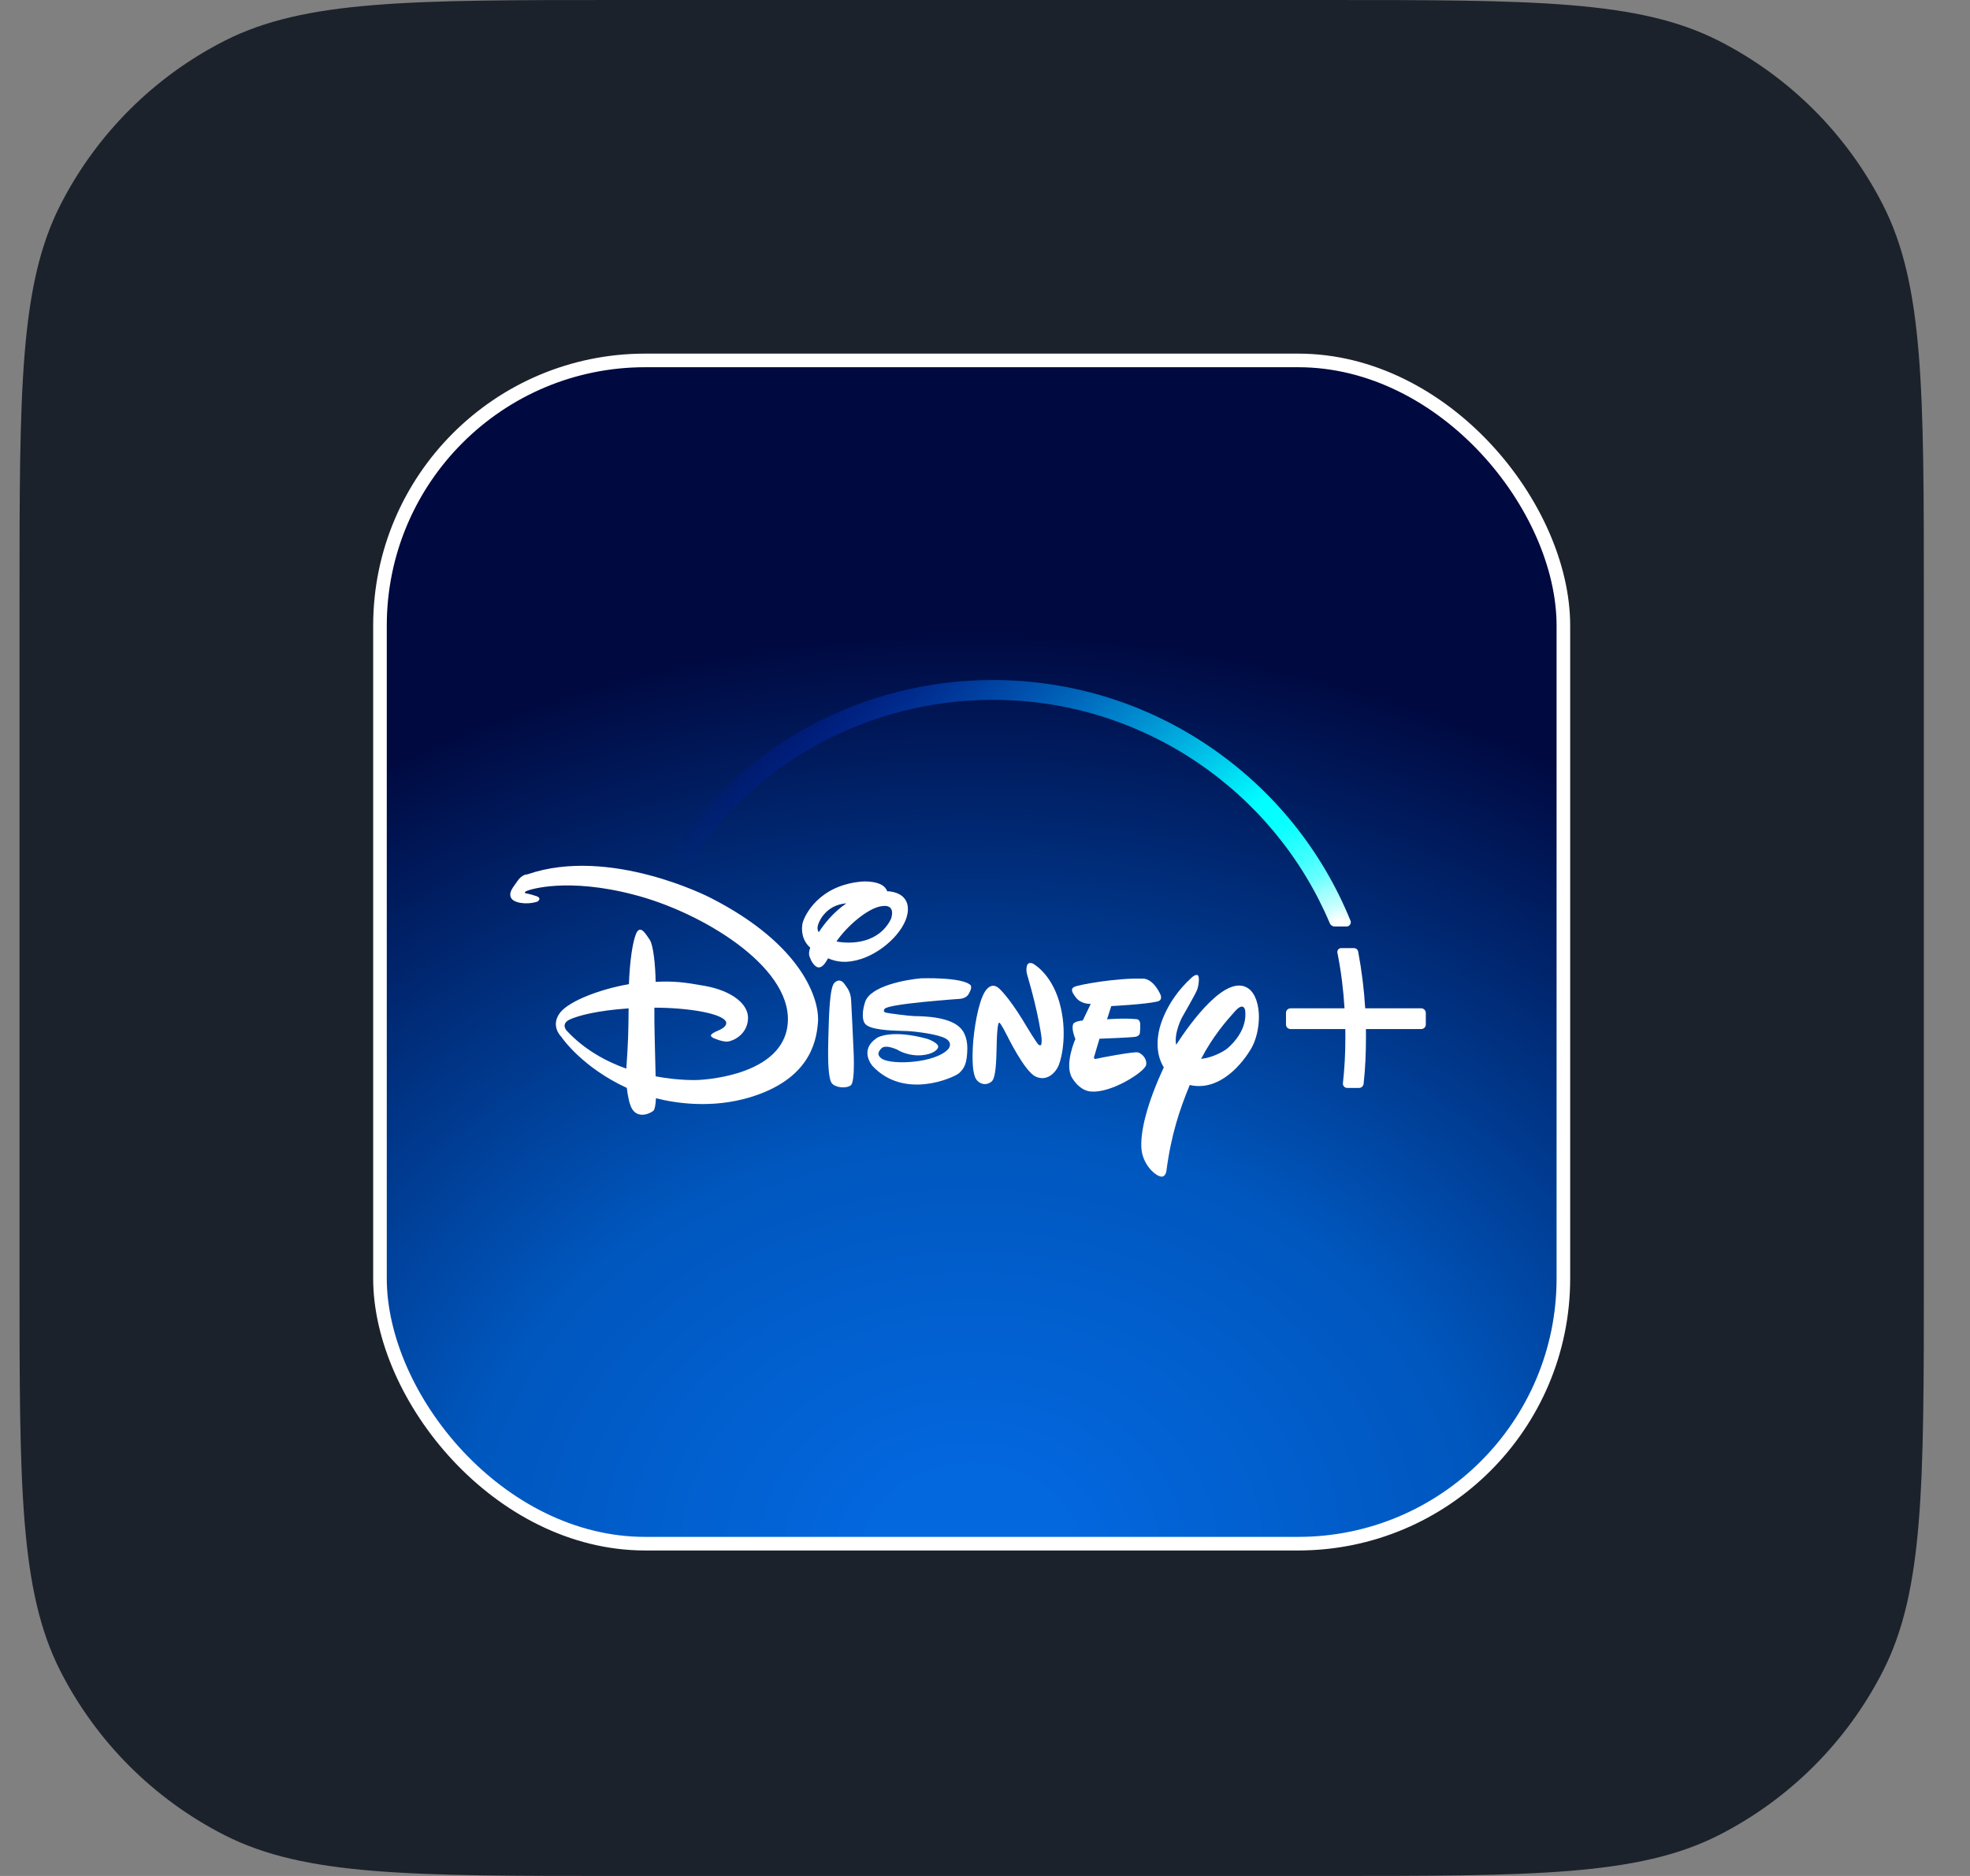 <svg width="42" height="40" viewBox="0 0 42 40" fill="none" xmlns="http://www.w3.org/2000/svg">
<rect x="0" y="0" width="42" height="40" fill="#808080" stroke="none"/>
<path d="M0.416 12.8C0.416 8.32 0.416 6.079 1.288 4.368C2.055 2.863 3.279 1.639 4.784 0.872C6.495 0 8.736 0 13.216 0H28.216C32.696 0 34.937 0 36.648 0.872C38.153 1.639 39.377 2.863 40.144 4.368C41.016 6.079 41.016 8.32 41.016 12.8V27.2C41.016 31.68 41.016 33.921 40.144 35.632C39.377 37.137 38.153 38.361 36.648 39.128C34.937 40 32.696 40 28.216 40H13.216C8.736 40 6.495 40 4.784 39.128C3.279 38.361 2.055 37.137 1.288 35.632C0.416 33.921 0.416 31.68 0.416 27.2V12.8Z" fill="#1C222B"/>
<rect x="8.101" y="7.685" width="25.23" height="25.23" rx="5.655" fill="url(#paint0_radial_14972_64670)"/>
<rect x="8.101" y="7.685" width="25.23" height="25.23" rx="5.655" stroke="white" stroke-width="0.29"/>
<path d="M23.692 21.452C23.692 21.452 24.403 21.417 24.673 21.355C24.798 21.326 24.744 21.212 24.733 21.19C24.732 21.187 24.731 21.186 24.731 21.186C24.564 20.848 24.369 20.867 24.369 20.867C23.81 20.848 22.998 20.997 22.91 21.04C22.827 21.077 22.835 21.139 22.943 21.276C23.06 21.419 23.255 21.405 23.255 21.405L23.084 21.76C22.945 21.771 22.896 21.814 22.896 21.814C22.816 21.899 22.927 22.154 22.927 22.154C22.927 22.154 22.683 22.7 22.859 22.987C23.048 23.289 23.272 23.274 23.272 23.274C23.698 23.306 24.395 22.86 24.433 22.713C24.465 22.593 24.356 22.464 24.259 22.439C24.166 22.421 23.467 22.552 23.382 22.574C23.292 22.599 23.332 22.514 23.332 22.514L23.441 22.148C23.441 22.148 24.108 22.124 24.206 22.107C24.296 22.092 24.302 22.028 24.302 22.028C24.302 22.028 24.313 21.923 24.309 21.826C24.3 21.721 24.215 21.73 24.215 21.73C23.956 21.704 23.602 21.734 23.602 21.734L23.692 21.452Z" fill="white"/>
<path d="M22.075 22.953C22.309 23.066 22.499 22.886 22.57 22.717C22.641 22.548 22.765 21.987 22.583 21.359C22.399 20.736 22.017 20.544 22.017 20.544C22.017 20.544 21.917 20.497 21.893 20.597C21.866 20.695 21.904 20.8 21.904 20.8C22.15 21.636 22.206 22.13 22.206 22.13C22.206 22.13 22.217 22.276 22.189 22.284C22.17 22.299 22.148 22.278 22.148 22.278C22.12 22.28 21.85 21.826 21.85 21.826L21.797 21.738C21.499 21.257 21.319 21.094 21.319 21.094L21.317 21.092C21.274 21.051 21.166 20.948 21.034 21.096C20.898 21.248 20.793 21.732 20.75 22.186C20.715 22.64 20.743 22.899 20.808 23.008C20.882 23.118 21.022 23.156 21.139 23.062C21.232 22.99 21.241 22.624 21.248 22.318C21.25 22.223 21.252 22.135 21.257 22.062C21.276 21.755 21.306 21.809 21.306 21.809C21.332 21.803 21.473 22.085 21.473 22.085C21.473 22.085 21.842 22.841 22.075 22.953Z" fill="white"/>
<path d="M20.678 21.143C20.682 21.134 20.686 21.125 20.69 21.117C20.714 21.065 20.702 21.026 20.698 21.015C20.698 21.013 20.698 21.012 20.698 21.012C20.533 20.828 19.634 20.86 19.634 20.86C19.308 20.89 18.552 21.023 18.443 21.368C18.34 21.698 18.433 21.814 18.433 21.814C18.514 21.962 19.002 21.975 19.25 21.982C19.291 21.983 19.326 21.984 19.351 21.985C19.533 21.995 20 22.051 20.163 22.145C20.326 22.244 20.219 22.366 20.219 22.366C19.949 22.666 19.043 22.713 18.809 22.58C18.717 22.518 18.694 22.456 18.788 22.357C18.882 22.248 19.186 22.407 19.152 22.394C19.116 22.375 19.3 22.495 19.552 22.503C19.81 22.509 19.989 22.413 20.002 22.323C20.013 22.238 19.78 22.154 19.78 22.154C19.013 21.94 18.711 22.122 18.711 22.122C18.293 22.385 18.604 22.732 18.604 22.732C19.279 23.452 20.326 22.983 20.448 22.882C20.565 22.773 20.617 22.668 20.623 22.368C20.628 22.075 20.499 21.946 20.499 21.946C20.282 21.674 19.677 21.668 19.495 21.666L19.493 21.666C19.325 21.657 18.976 21.61 18.891 21.593C18.807 21.574 18.861 21.511 18.861 21.511C18.934 21.402 20.478 21.297 20.478 21.297C20.619 21.276 20.651 21.203 20.678 21.143Z" fill="white"/>
<path d="M17.734 23.096C17.799 23.186 18.03 23.221 18.139 23.141C18.242 23.062 18.193 22.308 18.193 22.308C18.193 22.308 18.156 21.471 18.145 21.312C18.132 21.158 18.077 21.083 18.03 21.017C18.028 21.015 18.026 21.012 18.024 21.01C17.979 20.94 17.908 20.852 17.792 20.953C17.688 21.049 17.673 21.63 17.66 22.126C17.66 22.148 17.659 22.17 17.659 22.192C17.645 22.694 17.668 23.015 17.734 23.096Z" fill="white"/>
<path fill-rule="evenodd" clip-rule="evenodd" d="M17.655 20.434C17.839 20.513 18.056 20.548 18.373 20.443C18.869 20.276 19.351 19.788 19.356 19.396C19.366 19.006 18.927 19.004 18.927 19.004H18.914C18.837 18.762 18.385 18.796 18.385 18.796C17.46 18.871 17.156 19.513 17.111 19.681C17.081 19.828 17.094 20.045 17.274 20.207C17.227 20.334 17.256 20.395 17.274 20.432C17.276 20.437 17.278 20.441 17.28 20.445C17.295 20.492 17.375 20.636 17.465 20.627C17.527 20.618 17.574 20.575 17.655 20.434ZM17.456 19.877C17.413 19.815 17.417 19.725 17.51 19.575C17.638 19.376 17.824 19.28 18.045 19.261C17.758 19.456 17.563 19.713 17.456 19.877ZM17.833 20.075C18.047 19.756 18.497 19.366 18.788 19.323C19.096 19.269 19.012 19.545 18.999 19.585C18.998 19.588 18.998 19.59 18.998 19.59C18.741 20.113 18.161 20.136 17.833 20.075Z" fill="white"/>
<path fill-rule="evenodd" clip-rule="evenodd" d="M25.365 23.135C26.018 23.284 26.508 22.649 26.682 22.345C26.784 22.163 26.838 21.92 26.84 21.689C26.84 21.428 26.769 21.186 26.613 21.075C26.149 20.755 25.403 21.773 25.075 22.278C25.026 22.021 25.2 21.695 25.2 21.695C25.2 21.695 25.48 21.21 25.519 21.113C25.559 21.015 25.581 20.813 25.532 20.792C25.489 20.771 25.414 20.837 25.414 20.837C24.789 21.4 24.701 22.023 24.701 22.023C24.641 22.359 24.711 22.595 24.812 22.76C24.465 23.501 24.294 24.148 24.339 24.531C24.38 24.822 24.59 25.032 24.716 25.077C24.844 25.131 24.866 24.977 24.866 24.977C24.97 24.186 25.15 23.659 25.365 23.135ZM26.326 21.567C26.521 21.346 26.547 21.546 26.547 21.546C26.592 21.936 26.309 22.229 26.187 22.338C26.112 22.409 25.864 22.55 25.607 22.578C25.853 22.103 26.157 21.753 26.326 21.567Z" fill="white"/>
<path fill-rule="evenodd" clip-rule="evenodd" d="M15.993 23.396C17.229 23.019 17.403 22.255 17.439 21.801C17.477 21.34 17.135 20.151 15.133 19.136C15.133 19.136 12.997 18.036 11.242 18.644C11.242 18.644 11.132 18.638 11.03 18.788C11.02 18.804 11.009 18.819 10.998 18.833C10.912 18.953 10.847 19.043 10.894 19.141C10.946 19.252 11.218 19.301 11.46 19.224C11.46 19.224 11.569 19.151 11.428 19.105C11.295 19.061 11.218 19.049 11.218 19.049C11.218 19.049 11.149 19.038 11.224 19C11.293 18.965 12.096 18.706 13.514 19.077C14.935 19.441 16.856 20.588 16.797 21.783C16.741 22.976 14.873 23.028 14.873 23.028C14.873 23.028 14.49 23.047 13.978 22.95C13.976 22.877 13.974 22.794 13.972 22.706C13.962 22.319 13.948 21.814 13.951 21.486C14.683 21.486 15.419 21.612 15.48 21.792C15.48 21.792 15.518 21.875 15.353 21.955C15.201 22.021 15.085 22.073 15.21 22.133C15.21 22.133 15.394 22.218 15.512 22.209C15.625 22.199 15.921 22.066 15.946 21.743C15.979 21.415 15.601 21.126 15.034 21.023C14.599 20.944 14.368 20.916 13.978 20.935C13.974 20.58 13.927 20.136 13.848 20.032C13.843 20.024 13.837 20.015 13.831 20.007C13.742 19.873 13.641 19.722 13.559 19.914C13.488 20.09 13.428 20.475 13.408 20.985C12.811 21.087 12.149 21.336 11.946 21.586C11.73 21.861 11.946 22.087 11.967 22.107C11.984 22.135 12.419 22.762 13.364 23.197C13.383 23.364 13.417 23.552 13.482 23.655C13.629 23.872 13.895 23.719 13.931 23.683C13.957 23.655 13.976 23.584 13.985 23.417C14.405 23.524 15.177 23.642 15.993 23.396ZM12.083 21.978C12.083 21.978 11.946 21.837 12.145 21.739C12.325 21.657 12.719 21.548 13.402 21.501C13.401 21.565 13.4 21.626 13.4 21.686C13.397 21.955 13.394 22.221 13.353 22.786C12.916 22.631 12.456 22.379 12.083 21.978Z" fill="white"/>
<path d="M30.398 21.845V21.597C30.398 21.545 30.353 21.5 30.301 21.5H29.106C29.081 21.093 29.032 20.697 28.956 20.29C28.946 20.246 28.91 20.216 28.867 20.216H28.592C28.567 20.216 28.545 20.228 28.53 20.246C28.515 20.265 28.509 20.29 28.513 20.314C28.592 20.708 28.64 21.096 28.665 21.5H27.515C27.46 21.5 27.417 21.543 27.417 21.597V21.845C27.417 21.899 27.46 21.942 27.515 21.942H28.682C28.683 22.002 28.683 22.057 28.683 22.109C28.683 22.468 28.667 22.762 28.631 23.096C28.627 23.122 28.637 23.149 28.654 23.167C28.67 23.186 28.695 23.197 28.721 23.197H28.976C29.025 23.197 29.066 23.16 29.072 23.109C29.108 22.773 29.122 22.475 29.122 22.109C29.122 22.085 29.122 22.06 29.122 22.034C29.121 22.005 29.121 21.975 29.121 21.942H30.301C30.355 21.942 30.398 21.899 30.398 21.845Z" fill="white"/>
<path d="M28.793 19.633C28.184 18.134 27.154 16.857 25.814 15.937C24.443 14.997 22.835 14.5 21.165 14.5C18.404 14.5 15.841 15.872 14.312 18.17C14.295 18.194 14.291 18.226 14.301 18.254C14.31 18.284 14.333 18.305 14.361 18.314L14.575 18.387C14.588 18.391 14.601 18.393 14.612 18.393C14.652 18.393 14.689 18.372 14.712 18.34C15.413 17.309 16.363 16.451 17.458 15.858C18.59 15.247 19.871 14.922 21.163 14.922C22.726 14.922 24.233 15.384 25.523 16.254C26.782 17.104 27.76 18.292 28.351 19.686C28.367 19.727 28.409 19.755 28.454 19.755H28.709C28.739 19.755 28.767 19.74 28.782 19.716C28.801 19.691 28.805 19.661 28.793 19.633ZM28.401 19.721C28.407 19.725 28.413 19.729 28.418 19.731C28.413 19.727 28.407 19.725 28.401 19.721Z" fill="url(#paint1_radial_14972_64670)"/>
<defs>
<radialGradient id="paint0_radial_14972_64670" cx="0" cy="0" r="1" gradientUnits="userSpaceOnUse" gradientTransform="translate(20.716 33.06) rotate(-90) scale(25.52 31.685)">
<stop offset="0.066" stop-color="#0367DE"/>
<stop offset="0.347" stop-color="#0057BE"/>
<stop offset="0.769" stop-color="#000940"/>
</radialGradient>
<radialGradient id="paint1_radial_14972_64670" cx="0" cy="0" r="1" gradientUnits="userSpaceOnUse" gradientTransform="translate(28.553 19.746) scale(14.26 14.26)">
<stop stop-color="white"/>
<stop offset="0.01" stop-color="white"/>
<stop offset="0.03" stop-color="#CBFFFF"/>
<stop offset="0.06" stop-color="#96FFFF"/>
<stop offset="0.08" stop-color="#68FFFF"/>
<stop offset="0.11" stop-color="#43FFFF"/>
<stop offset="0.14" stop-color="#25FFFF"/>
<stop offset="0.16" stop-color="#11FFFF"/>
<stop offset="0.19" stop-color="#04FFFF"/>
<stop offset="0.22" stop-color="#00FFFF"/>
<stop offset="1" stop-color="#0000FF" stop-opacity="0"/>
</radialGradient>
</defs>
</svg>
